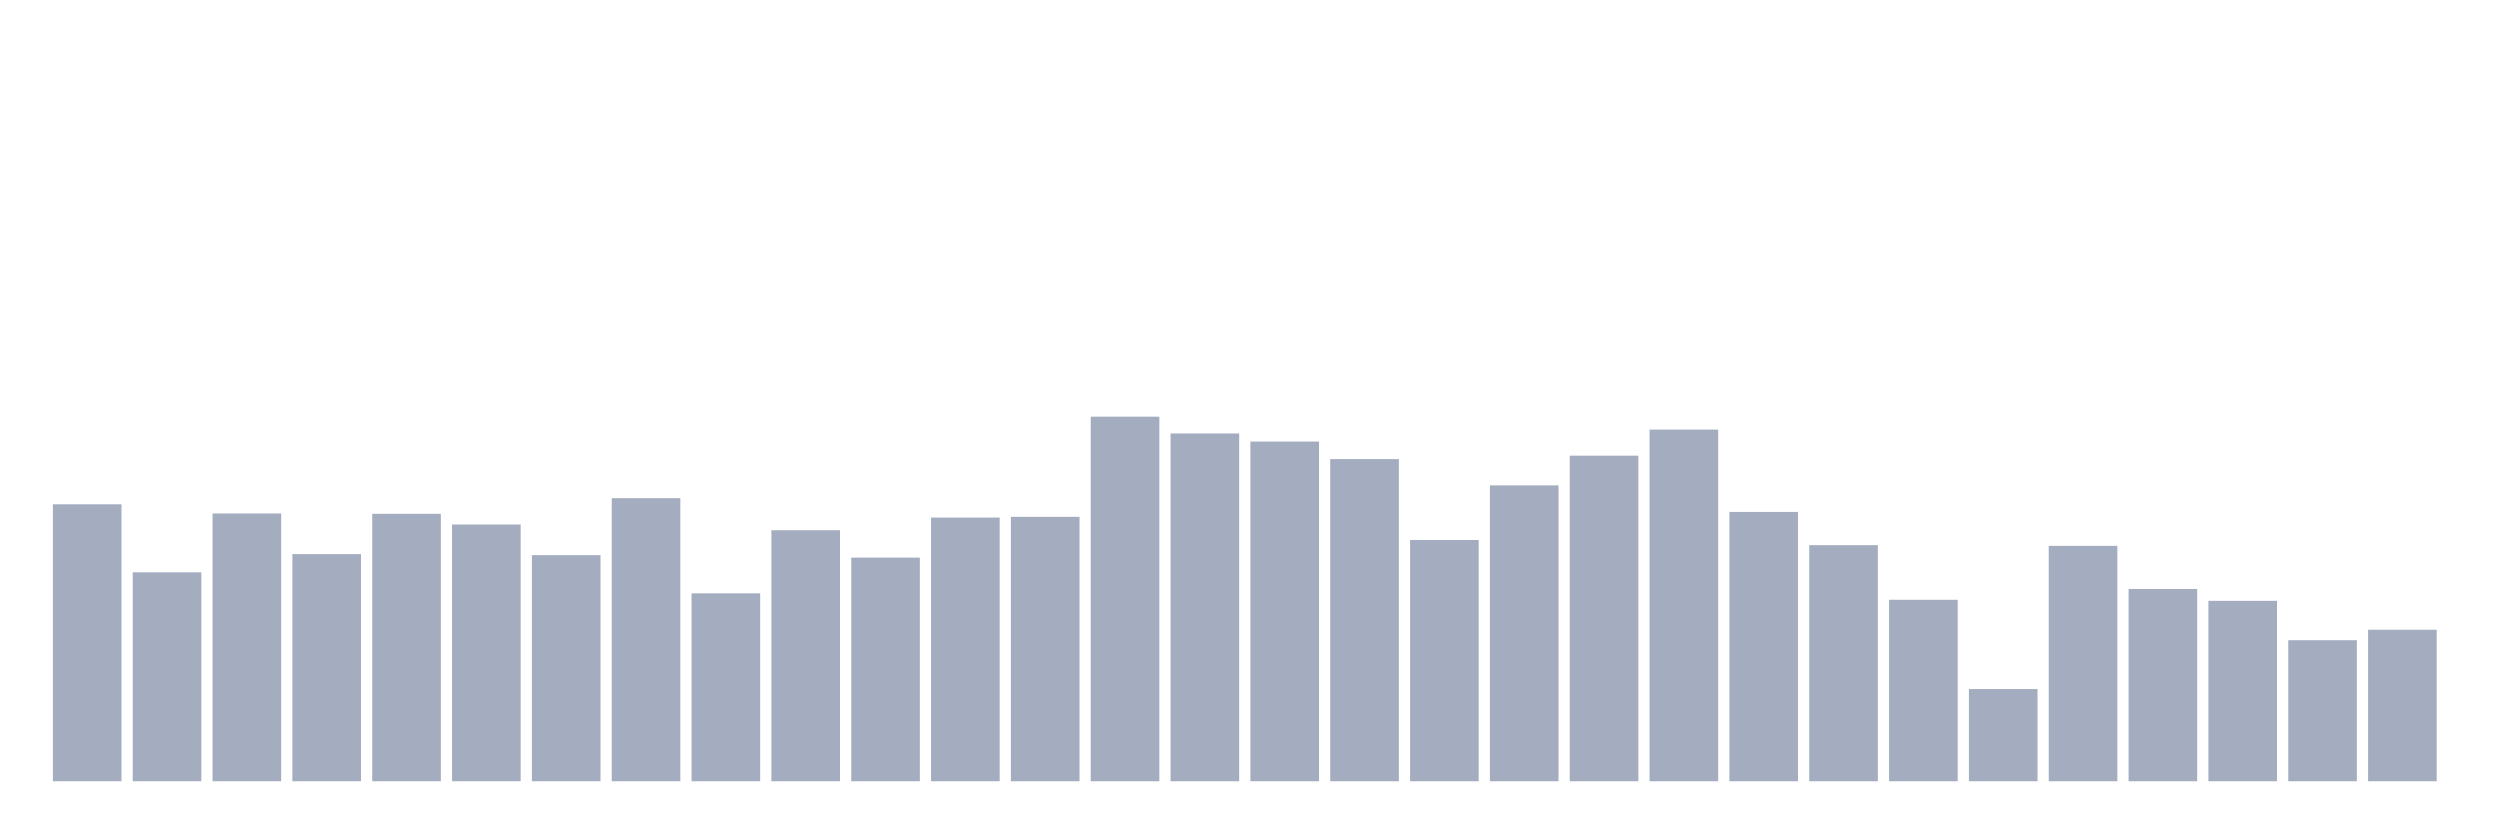 <svg xmlns="http://www.w3.org/2000/svg" viewBox="0 0 480 160"><g transform="translate(10,10)"><rect class="bar" x="0.153" width="13.175" y="86.823" height="53.177" fill="rgb(164,173,192)"></rect><rect class="bar" x="15.482" width="13.175" y="99.881" height="40.119" fill="rgb(164,173,192)"></rect><rect class="bar" x="30.81" width="13.175" y="88.582" height="51.418" fill="rgb(164,173,192)"></rect><rect class="bar" x="46.138" width="13.175" y="96.385" height="43.615" fill="rgb(164,173,192)"></rect><rect class="bar" x="61.466" width="13.175" y="88.65" height="51.35" fill="rgb(164,173,192)"></rect><rect class="bar" x="76.794" width="13.175" y="90.702" height="49.298" fill="rgb(164,173,192)"></rect><rect class="bar" x="92.123" width="13.175" y="96.588" height="43.412" fill="rgb(164,173,192)"></rect><rect class="bar" x="107.451" width="13.175" y="85.651" height="54.349" fill="rgb(164,173,192)"></rect><rect class="bar" x="122.779" width="13.175" y="103.918" height="36.082" fill="rgb(164,173,192)"></rect><rect class="bar" x="138.107" width="13.175" y="91.807" height="48.193" fill="rgb(164,173,192)"></rect><rect class="bar" x="153.436" width="13.175" y="97.062" height="42.938" fill="rgb(164,173,192)"></rect><rect class="bar" x="168.764" width="13.175" y="89.372" height="50.628" fill="rgb(164,173,192)"></rect><rect class="bar" x="184.092" width="13.175" y="89.236" height="50.764" fill="rgb(164,173,192)"></rect><rect class="bar" x="199.42" width="13.175" y="70" height="70" fill="rgb(164,173,192)"></rect><rect class="bar" x="214.748" width="13.175" y="73.225" height="66.775" fill="rgb(164,173,192)"></rect><rect class="bar" x="230.077" width="13.175" y="74.781" height="65.219" fill="rgb(164,173,192)"></rect><rect class="bar" x="245.405" width="13.175" y="78.141" height="61.859" fill="rgb(164,173,192)"></rect><rect class="bar" x="260.733" width="13.175" y="93.679" height="46.321" fill="rgb(164,173,192)"></rect><rect class="bar" x="276.061" width="13.175" y="83.193" height="56.807" fill="rgb(164,173,192)"></rect><rect class="bar" x="291.39" width="13.175" y="77.487" height="62.513" fill="rgb(164,173,192)"></rect><rect class="bar" x="306.718" width="13.175" y="72.481" height="67.519" fill="rgb(164,173,192)"></rect><rect class="bar" x="322.046" width="13.175" y="88.289" height="51.711" fill="rgb(164,173,192)"></rect><rect class="bar" x="337.374" width="13.175" y="94.671" height="45.329" fill="rgb(164,173,192)"></rect><rect class="bar" x="352.702" width="13.175" y="105.158" height="34.842" fill="rgb(164,173,192)"></rect><rect class="bar" x="368.031" width="13.175" y="122.297" height="17.703" fill="rgb(164,173,192)"></rect><rect class="bar" x="383.359" width="13.175" y="94.807" height="45.193" fill="rgb(164,173,192)"></rect><rect class="bar" x="398.687" width="13.175" y="103.083" height="36.917" fill="rgb(164,173,192)"></rect><rect class="bar" x="414.015" width="13.175" y="105.361" height="34.639" fill="rgb(164,173,192)"></rect><rect class="bar" x="429.344" width="13.175" y="112.916" height="27.084" fill="rgb(164,173,192)"></rect><rect class="bar" x="444.672" width="13.175" y="110.909" height="29.091" fill="rgb(164,173,192)"></rect></g></svg>
